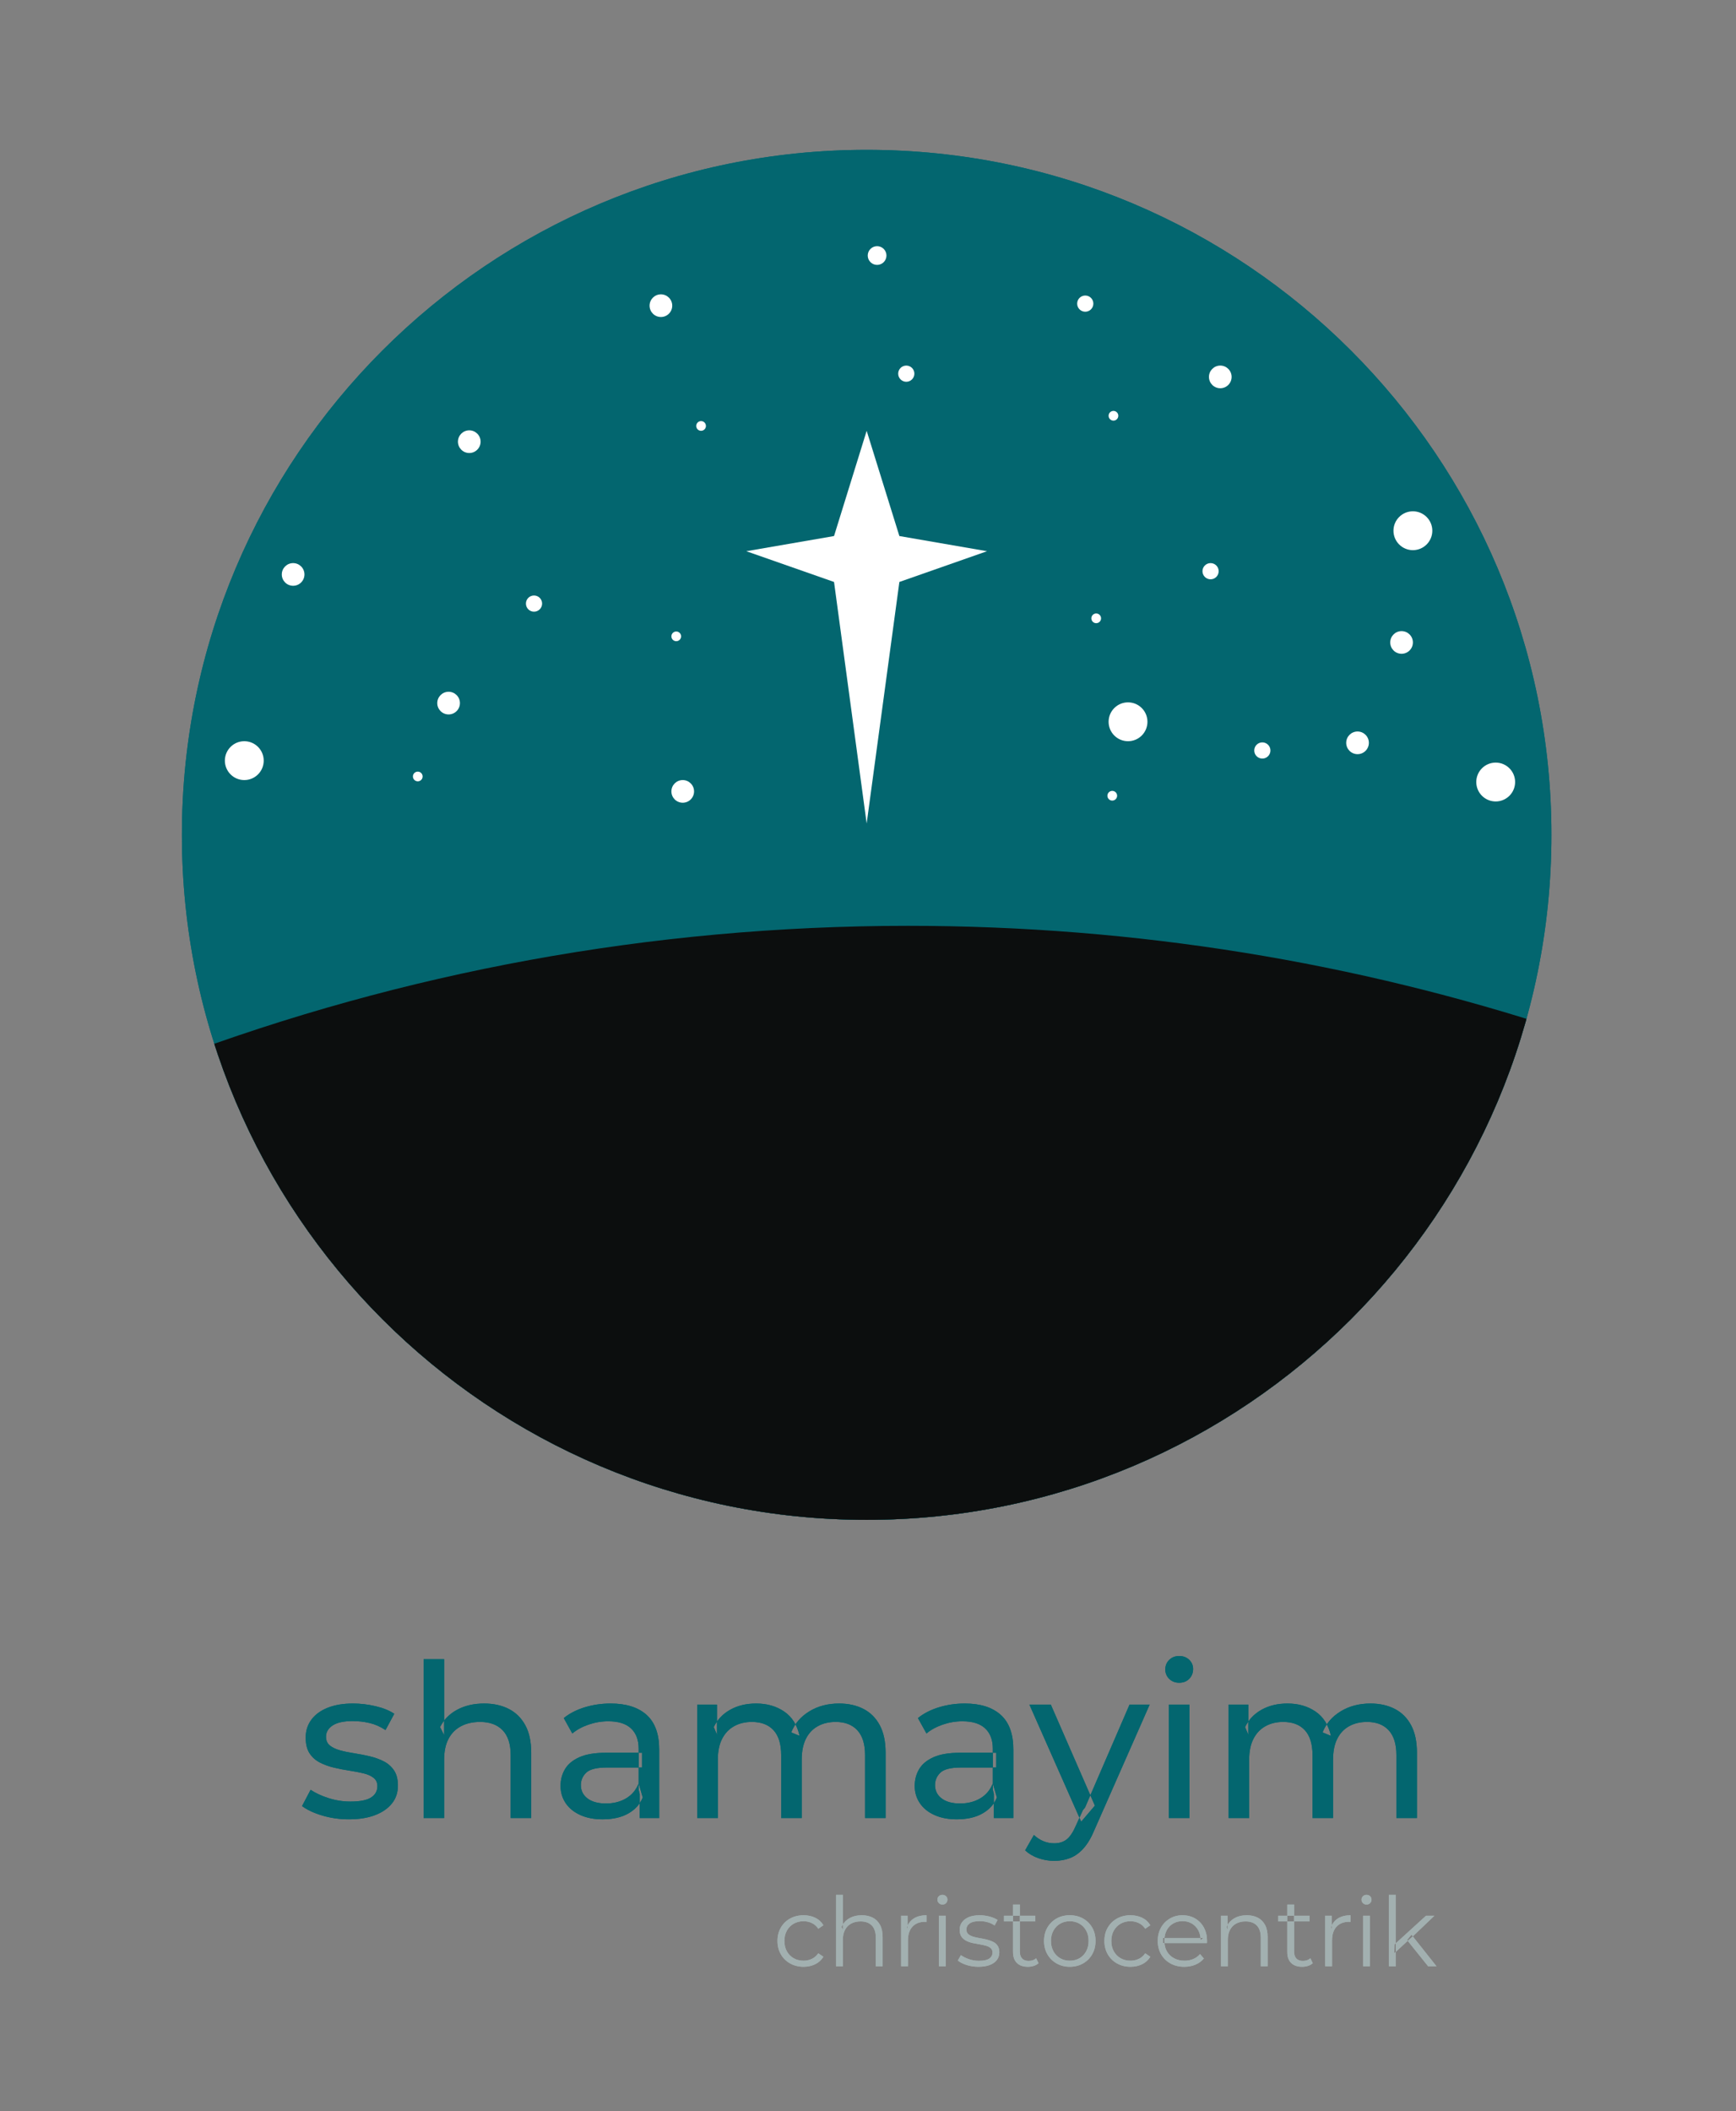 <?xml version="1.0" encoding="utf-8"?>
<svg width="649px" height="789px" viewBox="0 0 649 789" version="1.1" xmlns:xlink="http://www.w3.org/1999/xlink" xmlns="http://www.w3.org/2000/svg">
  <rect x="0" y="0" width="649" height="789" fill="#808080" stroke="none"/>
  <defs>
    <path d="M649 0L649 0L649 789L0 789L0 0L649 0Z" id="path_1" />
    <path d="M649 0L649 0L649 789L0 789L0 0L649 0L649 0Z" id="path_2" />
    <path d="M512 0L512 0L512 512L0 512L0 0L512 0L512 0Z" id="path_3" />
    <path d="M256 0C397.404 0 512 114.596 512 256L512 256C512 397.404 397.404 512 256 512L256 512C114.596 512 0 397.404 0 256L0 256C0 114.596 114.596 0 256 0L256 0L256 0Z" id="path_4" />
    <clipPath id="clip_1">
      <use xlink:href="#path_1" clip-rule="evenodd" fill-rule="evenodd" />
    </clipPath>
    <clipPath id="clip_2">
      <use xlink:href="#path_2" clip-rule="evenodd" fill-rule="evenodd" />
    </clipPath>
    <clipPath id="clip_3">
      <use xlink:href="#path_3" clip-rule="evenodd" fill-rule="evenodd" />
    </clipPath>
    <clipPath id="clip_4">
      <use xlink:href="#path_4" clip-rule="evenodd" fill-rule="evenodd" />
    </clipPath>
  </defs>
  <g id="shamayim_logo">
    <path d="M649 0L649 0L649 789L0 789L0 0L649 0Z" id="shamayim_logo" fill="none" stroke="none" />
    <g id="Mask-Group" clip-path="url(#clip_1)">
      <path d="M649 0L649 0L649 789L0 789L0 0L649 0L649 0Z" id="path_1" fill="none" stroke="none" />
      <g clip-path="url(#clip_2)">
        <g id="Instagram-Post-Square">
          <path d="M649 0L649 0L649 789L0 789L0 0L649 0L649 0Z" id="Instagram-Post-Square" fill="#0C0E0E" fill-opacity="0" stroke="none" />
          <g id="Mask-Group" transform="translate(68 56)">
            <path d="M512 0L512 0L512 512L0 512L0 0L512 0L512 0Z" id="path_2" fill="none" stroke="none" />
            <g clip-path="url(#clip_3)">
              <g id="svg">
                <path d="M512 0L512 0L512 512L0 512L0 0L512 0L512 0Z" id="svg#1" fill="none" stroke="none" />
                <g id="Mask-Group">
                  <path d="M256 0C397.404 0 512 114.596 512 256L512 256C512 397.404 397.404 512 256 512L256 512C114.596 512 0 397.404 0 256L0 256C0 114.596 114.596 0 256 0L256 0L256 0Z" id="path_1#1" fill="none" stroke="none" />
                  <g id="Mask-Group">
                    <path d="M256 0C397.404 0 512 114.596 512 256L512 256C512 397.404 397.404 512 256 512L256 512C114.596 512 0 397.404 0 256L0 256C0 114.596 114.596 0 256 0L256 0L256 0Z" id="path_3" fill="none" stroke="none" />
                    <g clip-path="url(#clip_4)">
                      <g id="Group" transform="translate(-3 0)">
                        <g id="Shamayim---Logo">
                          <path d="M259 0C400.404 0 515 114.596 515 256L515 256C515 397.404 400.404 512 259 512L259 512C117.596 512 3 397.404 3 256L3 256C3 114.596 117.596 0 259 0L259 0L259 0Z" id="Shamayim---Logo#1" fill="#03666F" stroke="none" />
                          <path d="M274.5 290C177.905 290 85.403 307.525 0 339.569L0 522L519 522L519 329.009C442.083 303.695 359.891 290 274.5 290L274.5 290L274.5 290L274.5 290Z" id="Vector" fill="#0C0E0E" fill-rule="evenodd" stroke="none" />
                          <path d="M259 105L271.23 144.333L304 150L271.23 161.49L259 251.761L246.804 161.49L214 150L246.804 144.333L259 105L259 105L259 105Z" id="Christ" fill="#FFFFFF" fill-rule="evenodd" stroke="none" />
                          <path d="M40.347 158.682C40.347 156.342 42.243 154.446 44.583 154.446C46.922 154.446 48.819 156.342 48.819 158.682C48.819 161.021 46.922 162.917 44.583 162.917C42.243 162.917 40.347 161.021 40.347 158.682L40.347 158.682L40.347 158.682ZM106.201 109.064C106.201 106.724 108.097 104.828 110.436 104.828C112.776 104.828 114.672 106.724 114.672 109.064C114.672 111.403 112.776 113.299 110.436 113.299C108.097 113.299 106.201 111.403 106.201 109.064L106.201 109.064L106.201 109.064ZM177.844 58.236C177.844 55.896 179.74 54 182.08 54C184.419 54 186.315 55.896 186.315 58.236C186.315 60.575 184.419 62.471 182.08 62.471C179.74 62.471 177.844 60.575 177.844 58.236L177.844 58.236L177.844 58.236ZM259.4 39.5C259.4 37.567 260.967 36 262.9 36C264.833 36 266.4 37.567 266.4 39.5C266.4 41.433 264.833 43 262.9 43C260.967 43 259.4 41.433 259.4 39.5L259.4 39.5L259.4 39.5ZM454.736 184.096C454.736 181.756 456.632 179.86 458.971 179.86C461.311 179.86 463.207 181.756 463.207 184.096C463.207 186.435 461.311 188.331 458.971 188.331C456.632 188.331 454.736 186.435 454.736 184.096L454.736 184.096L454.736 184.096ZM386.965 84.86C386.965 82.521 388.861 80.624 391.201 80.624C393.54 80.624 395.436 82.521 395.436 84.86C395.436 87.199 393.54 89.096 391.201 89.096C388.861 89.096 386.965 87.199 386.965 84.86L386.965 84.86L386.965 84.86ZM186 239.764C186 237.425 187.896 235.529 190.236 235.529C192.575 235.529 194.471 237.425 194.471 239.764C194.471 242.104 192.575 244 190.236 244C187.896 244 186 242.104 186 239.764L186 239.764L186 239.764ZM98.471 206.764C98.471 204.425 100.368 202.529 102.707 202.529C105.046 202.529 106.943 204.425 106.943 206.764C106.943 209.104 105.046 211 102.707 211C100.368 211 98.471 209.104 98.471 206.764L98.471 206.764L98.471 206.764ZM455.946 142.344C455.946 138.334 459.197 135.083 463.207 135.083C467.217 135.083 470.468 138.334 470.468 142.344C470.468 146.354 467.217 149.605 463.207 149.605C459.197 149.605 455.946 146.354 455.946 142.344L455.946 142.344L455.946 142.344ZM349.449 213.745C349.449 209.735 352.7 206.484 356.71 206.484C360.721 206.484 363.971 209.735 363.971 213.745C363.971 217.755 360.721 221.006 356.71 221.006C352.7 221.006 349.449 217.755 349.449 213.745L349.449 213.745L349.449 213.745ZM349.449 99.382C349.449 98.38 350.262 97.567 351.264 97.567C352.267 97.567 353.08 98.38 353.08 99.382C353.08 100.385 352.267 101.197 351.264 101.197C350.262 101.197 349.449 100.385 349.449 99.382L349.449 99.382L349.449 99.382ZM343 175.082C343 174.08 343.813 173.267 344.815 173.267C345.818 173.267 346.631 174.08 346.631 175.082C346.631 176.085 345.818 176.897 344.815 176.897C343.813 176.897 343 176.085 343 175.082L343 175.082L343 175.082ZM195.28 103.185C195.28 102.182 196.092 101.369 197.095 101.369C198.098 101.369 198.91 102.182 198.91 103.185C198.91 104.187 198.098 105 197.095 105C196.092 105 195.28 104.187 195.28 103.185L195.28 103.185L195.28 103.185ZM186 181.815C186 180.813 186.813 180 187.815 180C188.818 180 189.631 180.813 189.631 181.815C189.631 182.818 188.818 183.631 187.815 183.631C186.813 183.631 186 182.818 186 181.815L186 181.815L186 181.815ZM19.067 228.268C19.067 224.257 22.318 221.006 26.328 221.006C30.338 221.006 33.589 224.257 33.589 228.268C33.589 232.278 30.338 235.529 26.328 235.529C22.318 235.529 19.067 232.278 19.067 228.268L19.067 228.268L19.067 228.268ZM486.9 236.261C486.9 232.251 490.151 229 494.161 229C498.171 229 501.422 232.251 501.422 236.261C501.422 240.271 498.171 243.522 494.161 243.522C490.151 243.522 486.9 240.271 486.9 236.261L486.9 236.261L486.9 236.261ZM349 241.383C349 240.38 349.813 239.568 350.815 239.568C351.818 239.568 352.631 240.38 352.631 241.383C352.631 242.385 351.818 243.198 350.815 243.198C349.813 243.198 349 242.385 349 241.383L349 241.383L349 241.383ZM89.369 234.185C89.369 233.182 90.182 232.369 91.185 232.369C92.187 232.369 93 233.182 93 234.185C93 235.187 92.187 236 91.185 236C90.182 236 89.369 235.187 89.369 234.185L89.369 234.185L89.369 234.185ZM384.545 157.471C384.545 155.8 385.899 154.446 387.57 154.446C389.241 154.446 390.596 155.8 390.596 157.471C390.596 159.142 389.241 160.497 387.57 160.497C385.899 160.497 384.545 159.142 384.545 157.471L384.545 157.471L384.545 157.471ZM403.896 224.471C403.896 222.8 405.25 221.446 406.921 221.446C408.592 221.446 409.947 222.8 409.947 224.471C409.947 226.142 408.592 227.497 406.921 227.497C405.25 227.497 403.896 226.142 403.896 224.471L403.896 224.471L403.896 224.471ZM337.696 57.471C337.696 55.8 339.05 54.446 340.721 54.446C342.392 54.446 343.747 55.8 343.747 57.471C343.747 59.142 342.392 60.497 340.721 60.497C339.05 60.497 337.696 59.142 337.696 57.471L337.696 57.471L337.696 57.471ZM270.787 83.65C270.787 81.979 272.141 80.624 273.812 80.624C275.483 80.624 276.838 81.979 276.838 83.65C276.838 85.321 275.483 86.675 273.812 86.675C272.141 86.675 270.787 85.321 270.787 83.65L270.787 83.65L270.787 83.65ZM131.615 169.573C131.615 167.902 132.969 166.548 134.64 166.548C136.311 166.548 137.666 167.902 137.666 169.573C137.666 171.244 136.311 172.599 134.64 172.599C132.969 172.599 131.615 171.244 131.615 169.573L131.615 169.573L131.615 169.573ZM438.277 221.611C438.277 219.272 440.174 217.376 442.513 217.376C444.852 217.376 446.748 219.272 446.748 221.611C446.748 223.951 444.852 225.847 442.513 225.847C440.174 225.847 438.277 223.951 438.277 221.611L438.277 221.611L438.277 221.611Z" id="stars" fill="#FFFFFF" fill-rule="evenodd" stroke="none" />
                        </g>
                      </g>
                    </g>
                  </g>
                </g>
              </g>
            </g>
          </g>
          <path d="M130.44 679.92C126.92 679.92 123.573 679.44 120.4 678.48C117.227 677.52 114.733 676.347 112.92 674.96L116.12 668.88C117.933 670.107 120.173 671.147 122.84 672C125.507 672.853 128.227 673.28 131 673.28C134.573 673.28 137.147 672.773 138.72 671.76C140.293 670.747 141.08 669.333 141.08 667.52C141.08 666.187 140.6 665.147 139.64 664.4C138.68 663.653 137.413 663.093 135.84 662.72C134.267 662.347 132.52 662.013 130.6 661.72C128.68 661.427 126.76 661.053 124.84 660.6C122.92 660.147 121.16 659.507 119.56 658.68C117.96 657.853 116.68 656.707 115.72 655.24C114.76 653.773 114.28 651.813 114.28 649.36C114.28 646.8 115 644.56 116.44 642.64C117.88 640.72 119.92 639.24 122.56 638.2C125.2 637.16 128.333 636.64 131.96 636.64C134.733 636.64 137.547 636.973 140.4 637.64C143.253 638.307 145.587 639.253 147.4 640.48L144.12 646.56C142.2 645.28 140.2 644.4 138.12 643.92C136.04 643.44 133.96 643.2 131.88 643.2C128.52 643.2 126.013 643.747 124.36 644.84C122.707 645.933 121.88 647.333 121.88 649.04C121.88 650.48 122.373 651.587 123.36 652.36C124.347 653.133 125.627 653.733 127.2 654.16C128.773 654.587 130.52 654.947 132.44 655.24C134.36 655.533 136.28 655.907 138.2 656.36C140.12 656.813 141.867 657.44 143.44 658.24C145.013 659.04 146.293 660.16 147.28 661.6C148.267 663.04 148.76 664.96 148.76 667.36C148.76 669.92 148.013 672.133 146.52 674C145.027 675.867 142.92 677.32 140.2 678.36C137.48 679.4 134.227 679.92 130.44 679.92L130.44 679.92ZM181 636.64C184.467 636.64 187.52 637.307 190.16 638.64C192.8 639.973 194.867 642 196.36 644.72C197.853 647.44 198.6 650.88 198.6 655.04L198.6 679.44L190.92 679.44L190.92 655.92C190.92 651.813 189.92 648.72 187.92 646.64C185.92 644.56 183.107 643.52 179.48 643.52C176.76 643.52 174.387 644.053 172.36 645.12C170.333 646.187 168.773 647.76 167.68 649.84C166.587 651.92 166.04 654.507 166.04 657.6L166.04 679.44L158.36 679.44L158.36 620.08L166.04 620.08L166.04 648.48L164.52 645.44C165.907 642.667 168.04 640.507 170.92 638.96C173.8 637.413 177.16 636.64 181 636.64L181 636.64ZM239.16 679.44L239.16 670.48L238.76 668.8L238.76 653.52C238.76 650.267 237.813 647.747 235.92 645.96C234.027 644.173 231.187 643.28 227.4 643.28C224.893 643.28 222.44 643.693 220.04 644.52C217.64 645.347 215.613 646.453 213.96 647.84L210.76 642.08C212.947 640.32 215.573 638.973 218.64 638.04C221.707 637.107 224.92 636.64 228.28 636.64C234.093 636.64 238.573 638.053 241.72 640.88C244.867 643.707 246.44 648.027 246.44 653.84L246.44 679.44L239.16 679.44L239.16 679.44ZM225.24 679.92C222.093 679.92 219.333 679.387 216.96 678.32C214.587 677.253 212.76 675.773 211.48 673.88C210.2 671.987 209.56 669.84 209.56 667.44C209.56 665.147 210.107 663.067 211.2 661.2C212.293 659.333 214.08 657.84 216.56 656.72C219.04 655.6 222.387 655.04 226.6 655.04L240.04 655.04L240.04 660.56L226.92 660.56C223.08 660.56 220.493 661.2 219.16 662.48C217.827 663.76 217.16 665.307 217.16 667.12C217.16 669.2 217.987 670.867 219.64 672.12C221.293 673.373 223.587 674 226.52 674C229.4 674 231.92 673.36 234.08 672.08C236.24 670.8 237.8 668.933 238.76 666.48L240.28 671.76C239.267 674.267 237.48 676.253 234.92 677.72C232.36 679.187 229.133 679.92 225.24 679.92L225.24 679.92ZM313.72 636.64C317.133 636.64 320.147 637.307 322.76 638.64C325.373 639.973 327.413 642 328.88 644.72C330.347 647.44 331.08 650.88 331.08 655.04L331.08 679.44L323.4 679.44L323.4 655.92C323.4 651.813 322.44 648.72 320.52 646.64C318.6 644.56 315.907 643.52 312.44 643.52C309.88 643.52 307.64 644.053 305.72 645.12C303.8 646.187 302.32 647.76 301.28 649.84C300.24 651.92 299.72 654.507 299.72 657.6L299.72 679.44L292.04 679.44L292.04 655.92C292.04 651.813 291.093 648.72 289.2 646.64C287.307 644.56 284.6 643.52 281.08 643.52C278.573 643.52 276.36 644.053 274.44 645.12C272.52 646.187 271.027 647.76 269.96 649.84C268.893 651.92 268.36 654.507 268.36 657.6L268.36 679.44L260.68 679.44L260.68 637.04L268.04 637.04L268.04 648.32L266.84 645.44C268.173 642.667 270.227 640.507 273 638.96C275.773 637.413 279 636.64 282.68 636.64C286.733 636.64 290.227 637.64 293.16 639.64C296.093 641.64 298.013 644.667 298.92 648.72L295.8 647.44C297.08 644.187 299.32 641.573 302.52 639.6C305.72 637.627 309.453 636.64 313.72 636.64L313.72 636.64ZM371.56 679.44L371.56 670.48L371.16 668.8L371.16 653.52C371.16 650.267 370.213 647.747 368.32 645.96C366.427 644.173 363.587 643.28 359.8 643.28C357.293 643.28 354.84 643.693 352.44 644.52C350.04 645.347 348.013 646.453 346.36 647.84L343.16 642.08C345.347 640.32 347.973 638.973 351.04 638.04C354.107 637.107 357.32 636.64 360.68 636.64C366.493 636.64 370.973 638.053 374.12 640.88C377.267 643.707 378.84 648.027 378.84 653.84L378.84 679.44L371.56 679.44L371.56 679.44ZM357.64 679.92C354.493 679.92 351.733 679.387 349.36 678.32C346.987 677.253 345.16 675.773 343.88 673.88C342.6 671.987 341.96 669.84 341.96 667.44C341.96 665.147 342.507 663.067 343.6 661.2C344.693 659.333 346.48 657.84 348.96 656.72C351.44 655.6 354.787 655.04 359 655.04L372.44 655.04L372.44 660.56L359.32 660.56C355.48 660.56 352.893 661.2 351.56 662.48C350.227 663.76 349.56 665.307 349.56 667.12C349.56 669.2 350.387 670.867 352.04 672.12C353.693 673.373 355.987 674 358.92 674C361.8 674 364.32 673.36 366.48 672.08C368.64 670.8 370.2 668.933 371.16 666.48L372.68 671.76C371.667 674.267 369.88 676.253 367.32 677.72C364.76 679.187 361.533 679.92 357.64 679.92L357.64 679.92ZM394.12 695.44C392.093 695.44 390.12 695.107 388.2 694.44C386.28 693.773 384.627 692.8 383.24 691.52L386.52 685.76C387.587 686.773 388.76 687.547 390.04 688.08C391.32 688.613 392.68 688.88 394.12 688.88C395.987 688.88 397.533 688.4 398.76 687.44C399.987 686.48 401.133 684.773 402.2 682.32L404.84 676.48L405.64 675.52L422.28 637.04L429.8 637.04L409.24 683.68C408.013 686.667 406.64 689.013 405.12 690.72C403.6 692.427 401.933 693.64 400.12 694.36C398.307 695.08 396.307 695.44 394.12 695.44L394.12 695.44ZM404.2 680.8L384.84 637.04L392.84 637.04L409.32 674.8L404.2 680.8L404.2 680.8ZM437 679.44L437 637.04L444.68 637.04L444.68 679.44L437 679.44L437 679.44ZM440.84 628.88C439.347 628.88 438.107 628.4 437.12 627.44C436.133 626.48 435.64 625.307 435.64 623.92C435.64 622.48 436.133 621.28 437.12 620.32C438.107 619.36 439.347 618.88 440.84 618.88C442.333 618.88 443.573 619.347 444.56 620.28C445.547 621.213 446.04 622.373 446.04 623.76C446.04 625.2 445.56 626.413 444.6 627.4C443.64 628.387 442.387 628.88 440.84 628.88L440.84 628.88ZM512.36 636.64C515.773 636.64 518.787 637.307 521.4 638.64C524.013 639.973 526.053 642 527.52 644.72C528.987 647.44 529.72 650.88 529.72 655.04L529.72 679.44L522.04 679.44L522.04 655.92C522.04 651.813 521.08 648.72 519.16 646.64C517.24 644.56 514.547 643.52 511.08 643.52C508.52 643.52 506.28 644.053 504.36 645.12C502.44 646.187 500.96 647.76 499.92 649.84C498.88 651.92 498.36 654.507 498.36 657.6L498.36 679.44L490.68 679.44L490.68 655.92C490.68 651.813 489.733 648.72 487.84 646.64C485.947 644.56 483.24 643.52 479.72 643.52C477.213 643.52 475 644.053 473.08 645.12C471.16 646.187 469.667 647.76 468.6 649.84C467.533 651.92 467 654.507 467 657.6L467 679.44L459.32 679.44L459.32 637.04L466.68 637.04L466.68 648.32L465.48 645.44C466.813 642.667 468.867 640.507 471.64 638.96C474.413 637.413 477.64 636.64 481.32 636.64C485.373 636.64 488.867 637.64 491.8 639.64C494.733 641.64 496.653 644.667 497.56 648.72L494.44 647.44C495.72 644.187 497.96 641.573 501.16 639.6C504.36 637.627 508.093 636.64 512.36 636.64L512.36 636.64Z" id="shamayim" fill="#03666F" fill-rule="evenodd" stroke="none" />
          <path d="M300.412 735.028C298.54 735.028 296.866 734.614 295.39 733.786C293.914 732.958 292.756 731.818 291.916 730.366C291.076 728.914 290.656 727.252 290.656 725.38C290.656 723.484 291.076 721.816 291.916 720.376C292.756 718.936 293.914 717.808 295.39 716.992C296.866 716.176 298.54 715.768 300.412 715.768C302.02 715.768 303.472 716.08 304.768 716.704C306.064 717.328 307.084 718.264 307.828 719.512L305.92 720.808C305.272 719.848 304.468 719.14 303.508 718.684C302.548 718.228 301.504 718 300.376 718C299.032 718 297.82 718.306 296.74 718.918C295.66 719.53 294.808 720.388 294.184 721.492C293.56 722.596 293.248 723.892 293.248 725.38C293.248 726.868 293.56 728.164 294.184 729.268C294.808 730.372 295.66 731.23 296.74 731.842C297.82 732.454 299.032 732.76 300.376 732.76C301.504 732.76 302.548 732.532 303.508 732.076C304.468 731.62 305.272 730.924 305.92 729.988L307.828 731.284C307.084 732.508 306.064 733.438 304.768 734.074C303.472 734.71 302.02 735.028 300.412 735.028L300.412 735.028ZM322.192 715.768C323.728 715.768 325.078 716.062 326.242 716.65C327.406 717.238 328.318 718.132 328.978 719.332C329.638 720.532 329.968 722.044 329.968 723.868L329.968 734.848L327.412 734.848L327.412 724.12C327.412 722.128 326.914 720.622 325.918 719.602C324.922 718.582 323.524 718.072 321.724 718.072C320.38 718.072 319.21 718.342 318.214 718.882C317.218 719.422 316.45 720.202 315.91 721.222C315.37 722.242 315.1 723.472 315.1 724.912L315.1 734.848L312.544 734.848L312.544 708.136L315.1 708.136L315.1 721.132L314.596 720.16C315.196 718.792 316.156 717.718 317.476 716.938C318.796 716.158 320.368 715.768 322.192 715.768L322.192 715.768ZM336.88 734.848L336.88 715.948L339.328 715.948L339.328 721.096L339.076 720.196C339.604 718.756 340.492 717.658 341.74 716.902C342.988 716.146 344.536 715.768 346.384 715.768L346.384 718.252C346.288 718.252 346.192 718.246 346.096 718.234C346 718.222 345.904 718.216 345.808 718.216C343.816 718.216 342.256 718.822 341.128 720.034C340 721.246 339.436 722.968 339.436 725.2L339.436 734.848L336.88 734.848L336.88 734.848ZM351.028 734.848L351.028 715.948L353.584 715.948L353.584 734.848L351.028 734.848L351.028 734.848ZM352.324 711.772C351.796 711.772 351.352 711.592 350.992 711.232C350.632 710.872 350.452 710.44 350.452 709.936C350.452 709.432 350.632 709.006 350.992 708.658C351.352 708.31 351.796 708.136 352.324 708.136C352.852 708.136 353.296 708.304 353.656 708.64C354.016 708.976 354.196 709.396 354.196 709.9C354.196 710.428 354.022 710.872 353.674 711.232C353.326 711.592 352.876 711.772 352.324 711.772L352.324 711.772ZM365.788 735.028C364.228 735.028 362.752 734.806 361.36 734.362C359.968 733.918 358.876 733.36 358.084 732.688L359.236 730.672C360.004 731.248 360.988 731.746 362.188 732.166C363.388 732.586 364.648 732.796 365.968 732.796C367.768 732.796 369.064 732.514 369.856 731.95C370.648 731.386 371.044 730.636 371.044 729.7C371.044 729.004 370.822 728.458 370.378 728.062C369.934 727.666 369.352 727.366 368.632 727.162C367.912 726.958 367.108 726.784 366.22 726.64C365.332 726.496 364.45 726.328 363.574 726.136C362.698 725.944 361.9 725.662 361.18 725.29C360.46 724.918 359.878 724.408 359.434 723.76C358.99 723.112 358.768 722.248 358.768 721.168C358.768 720.136 359.056 719.212 359.632 718.396C360.208 717.58 361.054 716.938 362.17 716.47C363.286 716.002 364.648 715.768 366.256 715.768C367.48 715.768 368.704 715.93 369.928 716.254C371.152 716.578 372.16 717.004 372.952 717.532L371.836 719.584C370.996 719.008 370.096 718.594 369.136 718.342C368.176 718.09 367.216 717.964 366.256 717.964C364.552 717.964 363.298 718.258 362.494 718.846C361.69 719.434 361.288 720.184 361.288 721.096C361.288 721.816 361.51 722.38 361.954 722.788C362.398 723.196 362.986 723.514 363.718 723.742C364.45 723.97 365.254 724.156 366.13 724.3C367.006 724.444 367.882 724.618 368.758 724.822C369.634 725.026 370.438 725.302 371.17 725.65C371.902 725.998 372.49 726.49 372.934 727.126C373.378 727.762 373.6 728.596 373.6 729.628C373.6 730.732 373.294 731.686 372.682 732.49C372.07 733.294 371.182 733.918 370.018 734.362C368.854 734.806 367.444 735.028 365.788 735.028L365.788 735.028ZM384.256 735.028C382.48 735.028 381.112 734.548 380.152 733.588C379.192 732.628 378.712 731.272 378.712 729.52L378.712 711.772L381.268 711.772L381.268 729.376C381.268 730.48 381.55 731.332 382.114 731.932C382.678 732.532 383.488 732.832 384.544 732.832C385.672 732.832 386.608 732.508 387.352 731.86L388.252 733.696C387.748 734.152 387.142 734.488 386.434 734.704C385.726 734.92 385 735.028 384.256 735.028L384.256 735.028ZM375.328 718.072L375.328 715.948L387.028 715.948L387.028 718.072L375.328 718.072L375.328 718.072ZM399.916 735.028C398.092 735.028 396.454 734.614 395.002 733.786C393.55 732.958 392.404 731.818 391.564 730.366C390.724 728.914 390.304 727.252 390.304 725.38C390.304 723.484 390.724 721.816 391.564 720.376C392.404 718.936 393.544 717.808 394.984 716.992C396.424 716.176 398.068 715.768 399.916 715.768C401.788 715.768 403.45 716.176 404.902 716.992C406.354 717.808 407.494 718.936 408.322 720.376C409.15 721.816 409.564 723.484 409.564 725.38C409.564 727.252 409.15 728.914 408.322 730.366C407.494 731.818 406.348 732.958 404.884 733.786C403.42 734.614 401.764 735.028 399.916 735.028L399.916 735.028ZM399.916 732.76C401.284 732.76 402.496 732.454 403.552 731.842C404.608 731.23 405.442 730.366 406.054 729.25C406.666 728.134 406.972 726.844 406.972 725.38C406.972 723.892 406.666 722.596 406.054 721.492C405.442 720.388 404.608 719.53 403.552 718.918C402.496 718.306 401.296 718 399.952 718C398.608 718 397.408 718.306 396.352 718.918C395.296 719.53 394.456 720.388 393.832 721.492C393.208 722.596 392.896 723.892 392.896 725.38C392.896 726.844 393.208 728.134 393.832 729.25C394.456 730.366 395.296 731.23 396.352 731.842C397.408 732.454 398.596 732.76 399.916 732.76L399.916 732.76ZM422.632 735.028C420.76 735.028 419.086 734.614 417.61 733.786C416.134 732.958 414.976 731.818 414.136 730.366C413.296 728.914 412.876 727.252 412.876 725.38C412.876 723.484 413.296 721.816 414.136 720.376C414.976 718.936 416.134 717.808 417.61 716.992C419.086 716.176 420.76 715.768 422.632 715.768C424.24 715.768 425.692 716.08 426.988 716.704C428.284 717.328 429.304 718.264 430.048 719.512L428.14 720.808C427.492 719.848 426.688 719.14 425.728 718.684C424.768 718.228 423.724 718 422.596 718C421.252 718 420.04 718.306 418.96 718.918C417.88 719.53 417.028 720.388 416.404 721.492C415.78 722.596 415.468 723.892 415.468 725.38C415.468 726.868 415.78 728.164 416.404 729.268C417.028 730.372 417.88 731.23 418.96 731.842C420.04 732.454 421.252 732.76 422.596 732.76C423.724 732.76 424.768 732.532 425.728 732.076C426.688 731.62 427.492 730.924 428.14 729.988L430.048 731.284C429.304 732.508 428.284 733.438 426.988 734.074C425.692 734.71 424.24 735.028 422.632 735.028L422.632 735.028ZM442.756 735.028C440.788 735.028 439.06 734.614 437.572 733.786C436.084 732.958 434.92 731.818 434.08 730.366C433.24 728.914 432.82 727.252 432.82 725.38C432.82 723.508 433.222 721.852 434.026 720.412C434.83 718.972 435.934 717.838 437.338 717.01C438.742 716.182 440.32 715.768 442.072 715.768C443.848 715.768 445.426 716.17 446.806 716.974C448.186 717.778 449.272 718.906 450.064 720.358C450.856 721.81 451.252 723.484 451.252 725.38C451.252 725.5 451.246 725.626 451.234 725.758C451.222 725.89 451.216 726.028 451.216 726.172L434.764 726.172L434.764 724.264L449.848 724.264L448.84 725.02C448.84 723.652 448.546 722.434 447.958 721.366C447.37 720.298 446.572 719.464 445.564 718.864C444.556 718.264 443.392 717.964 442.072 717.964C440.776 717.964 439.612 718.264 438.58 718.864C437.548 719.464 436.744 720.304 436.168 721.384C435.592 722.464 435.304 723.7 435.304 725.092L435.304 725.488C435.304 726.928 435.622 728.194 436.258 729.286C436.894 730.378 437.782 731.23 438.922 731.842C440.062 732.454 441.364 732.76 442.828 732.76C443.98 732.76 445.054 732.556 446.05 732.148C447.046 731.74 447.904 731.116 448.624 730.276L450.064 731.932C449.224 732.94 448.174 733.708 446.914 734.236C445.654 734.764 444.268 735.028 442.756 735.028L442.756 735.028ZM466.12 715.768C467.656 715.768 469.006 716.062 470.17 716.65C471.334 717.238 472.246 718.132 472.906 719.332C473.566 720.532 473.896 722.044 473.896 723.868L473.896 734.848L471.34 734.848L471.34 724.12C471.34 722.128 470.842 720.622 469.846 719.602C468.85 718.582 467.452 718.072 465.652 718.072C464.308 718.072 463.138 718.342 462.142 718.882C461.146 719.422 460.378 720.202 459.838 721.222C459.298 722.242 459.028 723.472 459.028 724.912L459.028 734.848L456.472 734.848L456.472 715.948L458.92 715.948L458.92 721.132L458.524 720.16C459.124 718.792 460.084 717.718 461.404 716.938C462.724 716.158 464.296 715.768 466.12 715.768L466.12 715.768ZM486.784 735.028C485.008 735.028 483.64 734.548 482.68 733.588C481.72 732.628 481.24 731.272 481.24 729.52L481.24 711.772L483.796 711.772L483.796 729.376C483.796 730.48 484.078 731.332 484.642 731.932C485.206 732.532 486.016 732.832 487.072 732.832C488.2 732.832 489.136 732.508 489.88 731.86L490.78 733.696C490.276 734.152 489.67 734.488 488.962 734.704C488.254 734.92 487.528 735.028 486.784 735.028L486.784 735.028ZM477.856 718.072L477.856 715.948L489.556 715.948L489.556 718.072L477.856 718.072L477.856 718.072ZM495.424 734.848L495.424 715.948L497.872 715.948L497.872 721.096L497.62 720.196C498.148 718.756 499.036 717.658 500.284 716.902C501.532 716.146 503.08 715.768 504.928 715.768L504.928 718.252C504.832 718.252 504.736 718.246 504.64 718.234C504.544 718.222 504.448 718.216 504.352 718.216C502.36 718.216 500.8 718.822 499.672 720.034C498.544 721.246 497.98 722.968 497.98 725.2L497.98 734.848L495.424 734.848L495.424 734.848ZM509.572 734.848L509.572 715.948L512.128 715.948L512.128 734.848L509.572 734.848L509.572 734.848ZM510.868 711.772C510.34 711.772 509.896 711.592 509.536 711.232C509.176 710.872 508.996 710.44 508.996 709.936C508.996 709.432 509.176 709.006 509.536 708.658C509.896 708.31 510.34 708.136 510.868 708.136C511.396 708.136 511.84 708.304 512.2 708.64C512.56 708.976 512.74 709.396 512.74 709.9C512.74 710.428 512.566 710.872 512.218 711.232C511.87 711.592 511.42 711.772 510.868 711.772L510.868 711.772ZM521.272 729.952L521.344 726.676L533.116 715.948L536.248 715.948L527.932 723.904L526.492 725.128L521.272 729.952L521.272 729.952ZM519.256 734.848L519.256 708.136L521.812 708.136L521.812 734.848L519.256 734.848L519.256 734.848ZM533.908 734.848L526.024 725.02L527.68 723.04L537.04 734.848L533.908 734.848L533.908 734.848Z" id="christocentrik" fill="#A2B0B0" fill-rule="evenodd" stroke="none" />
        </g>
      </g>
    </g>
    <g id="Mask-Group" clip-path="url(#clip_1)">
      <path d="M649 0L649 0L649 789L0 789L0 0L649 0L649 0Z" id="path_1" fill="none" stroke="none" />
      <g clip-path="url(#clip_2)">
        <g id="Instagram-Post-Square">
          <path d="M649 0L649 0L649 789L0 789L0 0L649 0L649 0Z" id="Instagram-Post-Square" fill="#0C0E0E" fill-opacity="0" stroke="none" />
          <g id="Mask-Group" transform="translate(68 56)">
            <path d="M512 0L512 0L512 512L0 512L0 0L512 0L512 0Z" id="path_2" fill="none" stroke="none" />
            <g clip-path="url(#clip_3)">
              <g id="svg">
                <path d="M512 0L512 0L512 512L0 512L0 0L512 0L512 0Z" id="svg#1" fill="none" stroke="none" />
                <g id="Mask-Group">
                  <path d="M256 0C397.404 0 512 114.596 512 256L512 256C512 397.404 397.404 512 256 512L256 512C114.596 512 0 397.404 0 256L0 256C0 114.596 114.596 0 256 0L256 0L256 0Z" id="path_1#1" fill="none" stroke="none" />
                  <g id="Mask-Group">
                    <path d="M256 0C397.404 0 512 114.596 512 256L512 256C512 397.404 397.404 512 256 512L256 512C114.596 512 0 397.404 0 256L0 256C0 114.596 114.596 0 256 0L256 0L256 0Z" id="path_3" fill="none" stroke="none" />
                    <g clip-path="url(#clip_4)">
                      <g id="Group" transform="translate(-3 0)">
                        <g id="Shamayim---Logo">
                          <path d="M259 0C400.404 0 515 114.596 515 256L515 256C515 397.404 400.404 512 259 512L259 512C117.596 512 3 397.404 3 256L3 256C3 114.596 117.596 0 259 0L259 0L259 0Z" id="Shamayim---Logo#1" fill="#03666F" stroke="none" />
                          <path d="M274.5 290C177.905 290 85.403 307.525 0 339.569L0 522L519 522L519 329.009C442.083 303.695 359.891 290 274.5 290L274.5 290L274.5 290L274.5 290Z" id="Vector" fill="#0C0E0E" fill-rule="evenodd" stroke="none" />
                          <path d="M259 105L271.23 144.333L304 150L271.23 161.49L259 251.761L246.804 161.49L214 150L246.804 144.333L259 105L259 105L259 105Z" id="Christ" fill="#FFFFFF" fill-rule="evenodd" stroke="none" />
                          <path d="M40.347 158.682C40.347 156.342 42.243 154.446 44.583 154.446C46.922 154.446 48.819 156.342 48.819 158.682C48.819 161.021 46.922 162.917 44.583 162.917C42.243 162.917 40.347 161.021 40.347 158.682L40.347 158.682L40.347 158.682ZM106.201 109.064C106.201 106.724 108.097 104.828 110.436 104.828C112.776 104.828 114.672 106.724 114.672 109.064C114.672 111.403 112.776 113.299 110.436 113.299C108.097 113.299 106.201 111.403 106.201 109.064L106.201 109.064L106.201 109.064ZM177.844 58.236C177.844 55.896 179.74 54 182.08 54C184.419 54 186.315 55.896 186.315 58.236C186.315 60.575 184.419 62.471 182.08 62.471C179.74 62.471 177.844 60.575 177.844 58.236L177.844 58.236L177.844 58.236ZM259.4 39.5C259.4 37.567 260.967 36 262.9 36C264.833 36 266.4 37.567 266.4 39.5C266.4 41.433 264.833 43 262.9 43C260.967 43 259.4 41.433 259.4 39.5L259.4 39.5L259.4 39.5ZM454.736 184.096C454.736 181.756 456.632 179.86 458.971 179.86C461.311 179.86 463.207 181.756 463.207 184.096C463.207 186.435 461.311 188.331 458.971 188.331C456.632 188.331 454.736 186.435 454.736 184.096L454.736 184.096L454.736 184.096ZM386.965 84.86C386.965 82.521 388.861 80.624 391.201 80.624C393.54 80.624 395.436 82.521 395.436 84.86C395.436 87.199 393.54 89.096 391.201 89.096C388.861 89.096 386.965 87.199 386.965 84.86L386.965 84.86L386.965 84.86ZM186 239.764C186 237.425 187.896 235.529 190.236 235.529C192.575 235.529 194.471 237.425 194.471 239.764C194.471 242.104 192.575 244 190.236 244C187.896 244 186 242.104 186 239.764L186 239.764L186 239.764ZM98.471 206.764C98.471 204.425 100.368 202.529 102.707 202.529C105.046 202.529 106.943 204.425 106.943 206.764C106.943 209.104 105.046 211 102.707 211C100.368 211 98.471 209.104 98.471 206.764L98.471 206.764L98.471 206.764ZM455.946 142.344C455.946 138.334 459.197 135.083 463.207 135.083C467.217 135.083 470.468 138.334 470.468 142.344C470.468 146.354 467.217 149.605 463.207 149.605C459.197 149.605 455.946 146.354 455.946 142.344L455.946 142.344L455.946 142.344ZM349.449 213.745C349.449 209.735 352.7 206.484 356.71 206.484C360.721 206.484 363.971 209.735 363.971 213.745C363.971 217.755 360.721 221.006 356.71 221.006C352.7 221.006 349.449 217.755 349.449 213.745L349.449 213.745L349.449 213.745ZM349.449 99.382C349.449 98.38 350.262 97.567 351.264 97.567C352.267 97.567 353.08 98.38 353.08 99.382C353.08 100.385 352.267 101.197 351.264 101.197C350.262 101.197 349.449 100.385 349.449 99.382L349.449 99.382L349.449 99.382ZM343 175.082C343 174.08 343.813 173.267 344.815 173.267C345.818 173.267 346.631 174.08 346.631 175.082C346.631 176.085 345.818 176.897 344.815 176.897C343.813 176.897 343 176.085 343 175.082L343 175.082L343 175.082ZM195.28 103.185C195.28 102.182 196.092 101.369 197.095 101.369C198.098 101.369 198.91 102.182 198.91 103.185C198.91 104.187 198.098 105 197.095 105C196.092 105 195.28 104.187 195.28 103.185L195.28 103.185L195.28 103.185ZM186 181.815C186 180.813 186.813 180 187.815 180C188.818 180 189.631 180.813 189.631 181.815C189.631 182.818 188.818 183.631 187.815 183.631C186.813 183.631 186 182.818 186 181.815L186 181.815L186 181.815ZM19.067 228.268C19.067 224.257 22.318 221.006 26.328 221.006C30.338 221.006 33.589 224.257 33.589 228.268C33.589 232.278 30.338 235.529 26.328 235.529C22.318 235.529 19.067 232.278 19.067 228.268L19.067 228.268L19.067 228.268ZM486.9 236.261C486.9 232.251 490.151 229 494.161 229C498.171 229 501.422 232.251 501.422 236.261C501.422 240.271 498.171 243.522 494.161 243.522C490.151 243.522 486.9 240.271 486.9 236.261L486.9 236.261L486.9 236.261ZM349 241.383C349 240.38 349.813 239.568 350.815 239.568C351.818 239.568 352.631 240.38 352.631 241.383C352.631 242.385 351.818 243.198 350.815 243.198C349.813 243.198 349 242.385 349 241.383L349 241.383L349 241.383ZM89.369 234.185C89.369 233.182 90.182 232.369 91.185 232.369C92.187 232.369 93 233.182 93 234.185C93 235.187 92.187 236 91.185 236C90.182 236 89.369 235.187 89.369 234.185L89.369 234.185L89.369 234.185ZM384.545 157.471C384.545 155.8 385.899 154.446 387.57 154.446C389.241 154.446 390.596 155.8 390.596 157.471C390.596 159.142 389.241 160.497 387.57 160.497C385.899 160.497 384.545 159.142 384.545 157.471L384.545 157.471L384.545 157.471ZM403.896 224.471C403.896 222.8 405.25 221.446 406.921 221.446C408.592 221.446 409.947 222.8 409.947 224.471C409.947 226.142 408.592 227.497 406.921 227.497C405.25 227.497 403.896 226.142 403.896 224.471L403.896 224.471L403.896 224.471ZM337.696 57.471C337.696 55.8 339.05 54.446 340.721 54.446C342.392 54.446 343.747 55.8 343.747 57.471C343.747 59.142 342.392 60.497 340.721 60.497C339.05 60.497 337.696 59.142 337.696 57.471L337.696 57.471L337.696 57.471ZM270.787 83.65C270.787 81.979 272.141 80.624 273.812 80.624C275.483 80.624 276.838 81.979 276.838 83.65C276.838 85.321 275.483 86.675 273.812 86.675C272.141 86.675 270.787 85.321 270.787 83.65L270.787 83.65L270.787 83.65ZM131.615 169.573C131.615 167.902 132.969 166.548 134.64 166.548C136.311 166.548 137.666 167.902 137.666 169.573C137.666 171.244 136.311 172.599 134.64 172.599C132.969 172.599 131.615 171.244 131.615 169.573L131.615 169.573L131.615 169.573ZM438.277 221.611C438.277 219.272 440.174 217.376 442.513 217.376C444.852 217.376 446.748 219.272 446.748 221.611C446.748 223.951 444.852 225.847 442.513 225.847C440.174 225.847 438.277 223.951 438.277 221.611L438.277 221.611L438.277 221.611Z" id="stars" fill="#FFFFFF" fill-rule="evenodd" stroke="none" />
                        </g>
                      </g>
                    </g>
                  </g>
                </g>
              </g>
            </g>
          </g>
          <path d="M130.44 679.92C126.92 679.92 123.573 679.44 120.4 678.48C117.227 677.52 114.733 676.347 112.92 674.96L116.12 668.88C117.933 670.107 120.173 671.147 122.84 672C125.507 672.853 128.227 673.28 131 673.28C134.573 673.28 137.147 672.773 138.72 671.76C140.293 670.747 141.08 669.333 141.08 667.52C141.08 666.187 140.6 665.147 139.64 664.4C138.68 663.653 137.413 663.093 135.84 662.72C134.267 662.347 132.52 662.013 130.6 661.72C128.68 661.427 126.76 661.053 124.84 660.6C122.92 660.147 121.16 659.507 119.56 658.68C117.96 657.853 116.68 656.707 115.72 655.24C114.76 653.773 114.28 651.813 114.28 649.36C114.28 646.8 115 644.56 116.44 642.64C117.88 640.72 119.92 639.24 122.56 638.2C125.2 637.16 128.333 636.64 131.96 636.64C134.733 636.64 137.547 636.973 140.4 637.64C143.253 638.307 145.587 639.253 147.4 640.48L144.12 646.56C142.2 645.28 140.2 644.4 138.12 643.92C136.04 643.44 133.96 643.2 131.88 643.2C128.52 643.2 126.013 643.747 124.36 644.84C122.707 645.933 121.88 647.333 121.88 649.04C121.88 650.48 122.373 651.587 123.36 652.36C124.347 653.133 125.627 653.733 127.2 654.16C128.773 654.587 130.52 654.947 132.44 655.24C134.36 655.533 136.28 655.907 138.2 656.36C140.12 656.813 141.867 657.44 143.44 658.24C145.013 659.04 146.293 660.16 147.28 661.6C148.267 663.04 148.76 664.96 148.76 667.36C148.76 669.92 148.013 672.133 146.52 674C145.027 675.867 142.92 677.32 140.2 678.36C137.48 679.4 134.227 679.92 130.44 679.92L130.44 679.92ZM181 636.64C184.467 636.64 187.52 637.307 190.16 638.64C192.8 639.973 194.867 642 196.36 644.72C197.853 647.44 198.6 650.88 198.6 655.04L198.6 679.44L190.92 679.44L190.92 655.92C190.92 651.813 189.92 648.72 187.92 646.64C185.92 644.56 183.107 643.52 179.48 643.52C176.76 643.52 174.387 644.053 172.36 645.12C170.333 646.187 168.773 647.76 167.68 649.84C166.587 651.92 166.04 654.507 166.04 657.6L166.04 679.44L158.36 679.44L158.36 620.08L166.04 620.08L166.04 648.48L164.52 645.44C165.907 642.667 168.04 640.507 170.92 638.96C173.8 637.413 177.16 636.64 181 636.64L181 636.64ZM239.16 679.44L239.16 670.48L238.76 668.8L238.76 653.52C238.76 650.267 237.813 647.747 235.92 645.96C234.027 644.173 231.187 643.28 227.4 643.28C224.893 643.28 222.44 643.693 220.04 644.52C217.64 645.347 215.613 646.453 213.96 647.84L210.76 642.08C212.947 640.32 215.573 638.973 218.64 638.04C221.707 637.107 224.92 636.64 228.28 636.64C234.093 636.64 238.573 638.053 241.72 640.88C244.867 643.707 246.44 648.027 246.44 653.84L246.44 679.44L239.16 679.44L239.16 679.44ZM225.24 679.92C222.093 679.92 219.333 679.387 216.96 678.32C214.587 677.253 212.76 675.773 211.48 673.88C210.2 671.987 209.56 669.84 209.56 667.44C209.56 665.147 210.107 663.067 211.2 661.2C212.293 659.333 214.08 657.84 216.56 656.72C219.04 655.6 222.387 655.04 226.6 655.04L240.04 655.04L240.04 660.56L226.92 660.56C223.08 660.56 220.493 661.2 219.16 662.48C217.827 663.76 217.16 665.307 217.16 667.12C217.16 669.2 217.987 670.867 219.64 672.12C221.293 673.373 223.587 674 226.52 674C229.4 674 231.92 673.36 234.08 672.08C236.24 670.8 237.8 668.933 238.76 666.48L240.28 671.76C239.267 674.267 237.48 676.253 234.92 677.72C232.36 679.187 229.133 679.92 225.24 679.92L225.24 679.92ZM313.72 636.64C317.133 636.64 320.147 637.307 322.76 638.64C325.373 639.973 327.413 642 328.88 644.72C330.347 647.44 331.08 650.88 331.08 655.04L331.08 679.44L323.4 679.44L323.4 655.92C323.4 651.813 322.44 648.72 320.52 646.64C318.6 644.56 315.907 643.52 312.44 643.52C309.88 643.52 307.64 644.053 305.72 645.12C303.8 646.187 302.32 647.76 301.28 649.84C300.24 651.92 299.72 654.507 299.72 657.6L299.72 679.44L292.04 679.44L292.04 655.92C292.04 651.813 291.093 648.72 289.2 646.64C287.307 644.56 284.6 643.52 281.08 643.52C278.573 643.52 276.36 644.053 274.44 645.12C272.52 646.187 271.027 647.76 269.96 649.84C268.893 651.92 268.36 654.507 268.36 657.6L268.36 679.44L260.68 679.44L260.68 637.04L268.04 637.04L268.04 648.32L266.84 645.44C268.173 642.667 270.227 640.507 273 638.96C275.773 637.413 279 636.64 282.68 636.64C286.733 636.64 290.227 637.64 293.16 639.64C296.093 641.64 298.013 644.667 298.92 648.72L295.8 647.44C297.08 644.187 299.32 641.573 302.52 639.6C305.72 637.627 309.453 636.64 313.72 636.64L313.72 636.64ZM371.56 679.44L371.56 670.48L371.16 668.8L371.16 653.52C371.16 650.267 370.213 647.747 368.32 645.96C366.427 644.173 363.587 643.28 359.8 643.28C357.293 643.28 354.84 643.693 352.44 644.52C350.04 645.347 348.013 646.453 346.36 647.84L343.16 642.08C345.347 640.32 347.973 638.973 351.04 638.04C354.107 637.107 357.32 636.64 360.68 636.64C366.493 636.64 370.973 638.053 374.12 640.88C377.267 643.707 378.84 648.027 378.84 653.84L378.84 679.44L371.56 679.44L371.56 679.44ZM357.64 679.92C354.493 679.92 351.733 679.387 349.36 678.32C346.987 677.253 345.16 675.773 343.88 673.88C342.6 671.987 341.96 669.84 341.96 667.44C341.96 665.147 342.507 663.067 343.6 661.2C344.693 659.333 346.48 657.84 348.96 656.72C351.44 655.6 354.787 655.04 359 655.04L372.44 655.04L372.44 660.56L359.32 660.56C355.48 660.56 352.893 661.2 351.56 662.48C350.227 663.76 349.56 665.307 349.56 667.12C349.56 669.2 350.387 670.867 352.04 672.12C353.693 673.373 355.987 674 358.92 674C361.8 674 364.32 673.36 366.48 672.08C368.64 670.8 370.2 668.933 371.16 666.48L372.68 671.76C371.667 674.267 369.88 676.253 367.32 677.72C364.76 679.187 361.533 679.92 357.64 679.92L357.64 679.92ZM394.12 695.44C392.093 695.44 390.12 695.107 388.2 694.44C386.28 693.773 384.627 692.8 383.24 691.52L386.52 685.76C387.587 686.773 388.76 687.547 390.04 688.08C391.32 688.613 392.68 688.88 394.12 688.88C395.987 688.88 397.533 688.4 398.76 687.44C399.987 686.48 401.133 684.773 402.2 682.32L404.84 676.48L405.64 675.52L422.28 637.04L429.8 637.04L409.24 683.68C408.013 686.667 406.64 689.013 405.12 690.72C403.6 692.427 401.933 693.64 400.12 694.36C398.307 695.08 396.307 695.44 394.12 695.44L394.12 695.44ZM404.2 680.8L384.84 637.04L392.84 637.04L409.32 674.8L404.2 680.8L404.2 680.8ZM437 679.44L437 637.04L444.68 637.04L444.68 679.44L437 679.44L437 679.44ZM440.84 628.88C439.347 628.88 438.107 628.4 437.12 627.44C436.133 626.48 435.64 625.307 435.64 623.92C435.64 622.48 436.133 621.28 437.12 620.32C438.107 619.36 439.347 618.88 440.84 618.88C442.333 618.88 443.573 619.347 444.56 620.28C445.547 621.213 446.04 622.373 446.04 623.76C446.04 625.2 445.56 626.413 444.6 627.4C443.64 628.387 442.387 628.88 440.84 628.88L440.84 628.88ZM512.36 636.64C515.773 636.64 518.787 637.307 521.4 638.64C524.013 639.973 526.053 642 527.52 644.72C528.987 647.44 529.72 650.88 529.72 655.04L529.72 679.44L522.04 679.44L522.04 655.92C522.04 651.813 521.08 648.72 519.16 646.64C517.24 644.56 514.547 643.52 511.08 643.52C508.52 643.52 506.28 644.053 504.36 645.12C502.44 646.187 500.96 647.76 499.92 649.84C498.88 651.92 498.36 654.507 498.36 657.6L498.36 679.44L490.68 679.44L490.68 655.92C490.68 651.813 489.733 648.72 487.84 646.64C485.947 644.56 483.24 643.52 479.72 643.52C477.213 643.52 475 644.053 473.08 645.12C471.16 646.187 469.667 647.76 468.6 649.84C467.533 651.92 467 654.507 467 657.6L467 679.44L459.32 679.44L459.32 637.04L466.68 637.04L466.68 648.32L465.48 645.44C466.813 642.667 468.867 640.507 471.64 638.96C474.413 637.413 477.64 636.64 481.32 636.64C485.373 636.64 488.867 637.64 491.8 639.64C494.733 641.64 496.653 644.667 497.56 648.72L494.44 647.44C495.72 644.187 497.96 641.573 501.16 639.6C504.36 637.627 508.093 636.64 512.36 636.64L512.36 636.64Z" id="shamayim" fill="#03666F" fill-rule="evenodd" stroke="none" />
          <path d="M300.412 735.028C298.54 735.028 296.866 734.614 295.39 733.786C293.914 732.958 292.756 731.818 291.916 730.366C291.076 728.914 290.656 727.252 290.656 725.38C290.656 723.484 291.076 721.816 291.916 720.376C292.756 718.936 293.914 717.808 295.39 716.992C296.866 716.176 298.54 715.768 300.412 715.768C302.02 715.768 303.472 716.08 304.768 716.704C306.064 717.328 307.084 718.264 307.828 719.512L305.92 720.808C305.272 719.848 304.468 719.14 303.508 718.684C302.548 718.228 301.504 718 300.376 718C299.032 718 297.82 718.306 296.74 718.918C295.66 719.53 294.808 720.388 294.184 721.492C293.56 722.596 293.248 723.892 293.248 725.38C293.248 726.868 293.56 728.164 294.184 729.268C294.808 730.372 295.66 731.23 296.74 731.842C297.82 732.454 299.032 732.76 300.376 732.76C301.504 732.76 302.548 732.532 303.508 732.076C304.468 731.62 305.272 730.924 305.92 729.988L307.828 731.284C307.084 732.508 306.064 733.438 304.768 734.074C303.472 734.71 302.02 735.028 300.412 735.028L300.412 735.028ZM322.192 715.768C323.728 715.768 325.078 716.062 326.242 716.65C327.406 717.238 328.318 718.132 328.978 719.332C329.638 720.532 329.968 722.044 329.968 723.868L329.968 734.848L327.412 734.848L327.412 724.12C327.412 722.128 326.914 720.622 325.918 719.602C324.922 718.582 323.524 718.072 321.724 718.072C320.38 718.072 319.21 718.342 318.214 718.882C317.218 719.422 316.45 720.202 315.91 721.222C315.37 722.242 315.1 723.472 315.1 724.912L315.1 734.848L312.544 734.848L312.544 708.136L315.1 708.136L315.1 721.132L314.596 720.16C315.196 718.792 316.156 717.718 317.476 716.938C318.796 716.158 320.368 715.768 322.192 715.768L322.192 715.768ZM336.88 734.848L336.88 715.948L339.328 715.948L339.328 721.096L339.076 720.196C339.604 718.756 340.492 717.658 341.74 716.902C342.988 716.146 344.536 715.768 346.384 715.768L346.384 718.252C346.288 718.252 346.192 718.246 346.096 718.234C346 718.222 345.904 718.216 345.808 718.216C343.816 718.216 342.256 718.822 341.128 720.034C340 721.246 339.436 722.968 339.436 725.2L339.436 734.848L336.88 734.848L336.88 734.848ZM351.028 734.848L351.028 715.948L353.584 715.948L353.584 734.848L351.028 734.848L351.028 734.848ZM352.324 711.772C351.796 711.772 351.352 711.592 350.992 711.232C350.632 710.872 350.452 710.44 350.452 709.936C350.452 709.432 350.632 709.006 350.992 708.658C351.352 708.31 351.796 708.136 352.324 708.136C352.852 708.136 353.296 708.304 353.656 708.64C354.016 708.976 354.196 709.396 354.196 709.9C354.196 710.428 354.022 710.872 353.674 711.232C353.326 711.592 352.876 711.772 352.324 711.772L352.324 711.772ZM365.788 735.028C364.228 735.028 362.752 734.806 361.36 734.362C359.968 733.918 358.876 733.36 358.084 732.688L359.236 730.672C360.004 731.248 360.988 731.746 362.188 732.166C363.388 732.586 364.648 732.796 365.968 732.796C367.768 732.796 369.064 732.514 369.856 731.95C370.648 731.386 371.044 730.636 371.044 729.7C371.044 729.004 370.822 728.458 370.378 728.062C369.934 727.666 369.352 727.366 368.632 727.162C367.912 726.958 367.108 726.784 366.22 726.64C365.332 726.496 364.45 726.328 363.574 726.136C362.698 725.944 361.9 725.662 361.18 725.29C360.46 724.918 359.878 724.408 359.434 723.76C358.99 723.112 358.768 722.248 358.768 721.168C358.768 720.136 359.056 719.212 359.632 718.396C360.208 717.58 361.054 716.938 362.17 716.47C363.286 716.002 364.648 715.768 366.256 715.768C367.48 715.768 368.704 715.93 369.928 716.254C371.152 716.578 372.16 717.004 372.952 717.532L371.836 719.584C370.996 719.008 370.096 718.594 369.136 718.342C368.176 718.09 367.216 717.964 366.256 717.964C364.552 717.964 363.298 718.258 362.494 718.846C361.69 719.434 361.288 720.184 361.288 721.096C361.288 721.816 361.51 722.38 361.954 722.788C362.398 723.196 362.986 723.514 363.718 723.742C364.45 723.97 365.254 724.156 366.13 724.3C367.006 724.444 367.882 724.618 368.758 724.822C369.634 725.026 370.438 725.302 371.17 725.65C371.902 725.998 372.49 726.49 372.934 727.126C373.378 727.762 373.6 728.596 373.6 729.628C373.6 730.732 373.294 731.686 372.682 732.49C372.07 733.294 371.182 733.918 370.018 734.362C368.854 734.806 367.444 735.028 365.788 735.028L365.788 735.028ZM384.256 735.028C382.48 735.028 381.112 734.548 380.152 733.588C379.192 732.628 378.712 731.272 378.712 729.52L378.712 711.772L381.268 711.772L381.268 729.376C381.268 730.48 381.55 731.332 382.114 731.932C382.678 732.532 383.488 732.832 384.544 732.832C385.672 732.832 386.608 732.508 387.352 731.86L388.252 733.696C387.748 734.152 387.142 734.488 386.434 734.704C385.726 734.92 385 735.028 384.256 735.028L384.256 735.028ZM375.328 718.072L375.328 715.948L387.028 715.948L387.028 718.072L375.328 718.072L375.328 718.072ZM399.916 735.028C398.092 735.028 396.454 734.614 395.002 733.786C393.55 732.958 392.404 731.818 391.564 730.366C390.724 728.914 390.304 727.252 390.304 725.38C390.304 723.484 390.724 721.816 391.564 720.376C392.404 718.936 393.544 717.808 394.984 716.992C396.424 716.176 398.068 715.768 399.916 715.768C401.788 715.768 403.45 716.176 404.902 716.992C406.354 717.808 407.494 718.936 408.322 720.376C409.15 721.816 409.564 723.484 409.564 725.38C409.564 727.252 409.15 728.914 408.322 730.366C407.494 731.818 406.348 732.958 404.884 733.786C403.42 734.614 401.764 735.028 399.916 735.028L399.916 735.028ZM399.916 732.76C401.284 732.76 402.496 732.454 403.552 731.842C404.608 731.23 405.442 730.366 406.054 729.25C406.666 728.134 406.972 726.844 406.972 725.38C406.972 723.892 406.666 722.596 406.054 721.492C405.442 720.388 404.608 719.53 403.552 718.918C402.496 718.306 401.296 718 399.952 718C398.608 718 397.408 718.306 396.352 718.918C395.296 719.53 394.456 720.388 393.832 721.492C393.208 722.596 392.896 723.892 392.896 725.38C392.896 726.844 393.208 728.134 393.832 729.25C394.456 730.366 395.296 731.23 396.352 731.842C397.408 732.454 398.596 732.76 399.916 732.76L399.916 732.76ZM422.632 735.028C420.76 735.028 419.086 734.614 417.61 733.786C416.134 732.958 414.976 731.818 414.136 730.366C413.296 728.914 412.876 727.252 412.876 725.38C412.876 723.484 413.296 721.816 414.136 720.376C414.976 718.936 416.134 717.808 417.61 716.992C419.086 716.176 420.76 715.768 422.632 715.768C424.24 715.768 425.692 716.08 426.988 716.704C428.284 717.328 429.304 718.264 430.048 719.512L428.14 720.808C427.492 719.848 426.688 719.14 425.728 718.684C424.768 718.228 423.724 718 422.596 718C421.252 718 420.04 718.306 418.96 718.918C417.88 719.53 417.028 720.388 416.404 721.492C415.78 722.596 415.468 723.892 415.468 725.38C415.468 726.868 415.78 728.164 416.404 729.268C417.028 730.372 417.88 731.23 418.96 731.842C420.04 732.454 421.252 732.76 422.596 732.76C423.724 732.76 424.768 732.532 425.728 732.076C426.688 731.62 427.492 730.924 428.14 729.988L430.048 731.284C429.304 732.508 428.284 733.438 426.988 734.074C425.692 734.71 424.24 735.028 422.632 735.028L422.632 735.028ZM442.756 735.028C440.788 735.028 439.06 734.614 437.572 733.786C436.084 732.958 434.92 731.818 434.08 730.366C433.24 728.914 432.82 727.252 432.82 725.38C432.82 723.508 433.222 721.852 434.026 720.412C434.83 718.972 435.934 717.838 437.338 717.01C438.742 716.182 440.32 715.768 442.072 715.768C443.848 715.768 445.426 716.17 446.806 716.974C448.186 717.778 449.272 718.906 450.064 720.358C450.856 721.81 451.252 723.484 451.252 725.38C451.252 725.5 451.246 725.626 451.234 725.758C451.222 725.89 451.216 726.028 451.216 726.172L434.764 726.172L434.764 724.264L449.848 724.264L448.84 725.02C448.84 723.652 448.546 722.434 447.958 721.366C447.37 720.298 446.572 719.464 445.564 718.864C444.556 718.264 443.392 717.964 442.072 717.964C440.776 717.964 439.612 718.264 438.58 718.864C437.548 719.464 436.744 720.304 436.168 721.384C435.592 722.464 435.304 723.7 435.304 725.092L435.304 725.488C435.304 726.928 435.622 728.194 436.258 729.286C436.894 730.378 437.782 731.23 438.922 731.842C440.062 732.454 441.364 732.76 442.828 732.76C443.98 732.76 445.054 732.556 446.05 732.148C447.046 731.74 447.904 731.116 448.624 730.276L450.064 731.932C449.224 732.94 448.174 733.708 446.914 734.236C445.654 734.764 444.268 735.028 442.756 735.028L442.756 735.028ZM466.12 715.768C467.656 715.768 469.006 716.062 470.17 716.65C471.334 717.238 472.246 718.132 472.906 719.332C473.566 720.532 473.896 722.044 473.896 723.868L473.896 734.848L471.34 734.848L471.34 724.12C471.34 722.128 470.842 720.622 469.846 719.602C468.85 718.582 467.452 718.072 465.652 718.072C464.308 718.072 463.138 718.342 462.142 718.882C461.146 719.422 460.378 720.202 459.838 721.222C459.298 722.242 459.028 723.472 459.028 724.912L459.028 734.848L456.472 734.848L456.472 715.948L458.92 715.948L458.92 721.132L458.524 720.16C459.124 718.792 460.084 717.718 461.404 716.938C462.724 716.158 464.296 715.768 466.12 715.768L466.12 715.768ZM486.784 735.028C485.008 735.028 483.64 734.548 482.68 733.588C481.72 732.628 481.24 731.272 481.24 729.52L481.24 711.772L483.796 711.772L483.796 729.376C483.796 730.48 484.078 731.332 484.642 731.932C485.206 732.532 486.016 732.832 487.072 732.832C488.2 732.832 489.136 732.508 489.88 731.86L490.78 733.696C490.276 734.152 489.67 734.488 488.962 734.704C488.254 734.92 487.528 735.028 486.784 735.028L486.784 735.028ZM477.856 718.072L477.856 715.948L489.556 715.948L489.556 718.072L477.856 718.072L477.856 718.072ZM495.424 734.848L495.424 715.948L497.872 715.948L497.872 721.096L497.62 720.196C498.148 718.756 499.036 717.658 500.284 716.902C501.532 716.146 503.08 715.768 504.928 715.768L504.928 718.252C504.832 718.252 504.736 718.246 504.64 718.234C504.544 718.222 504.448 718.216 504.352 718.216C502.36 718.216 500.8 718.822 499.672 720.034C498.544 721.246 497.98 722.968 497.98 725.2L497.98 734.848L495.424 734.848L495.424 734.848ZM509.572 734.848L509.572 715.948L512.128 715.948L512.128 734.848L509.572 734.848L509.572 734.848ZM510.868 711.772C510.34 711.772 509.896 711.592 509.536 711.232C509.176 710.872 508.996 710.44 508.996 709.936C508.996 709.432 509.176 709.006 509.536 708.658C509.896 708.31 510.34 708.136 510.868 708.136C511.396 708.136 511.84 708.304 512.2 708.64C512.56 708.976 512.74 709.396 512.74 709.9C512.74 710.428 512.566 710.872 512.218 711.232C511.87 711.592 511.42 711.772 510.868 711.772L510.868 711.772ZM521.272 729.952L521.344 726.676L533.116 715.948L536.248 715.948L527.932 723.904L526.492 725.128L521.272 729.952L521.272 729.952ZM519.256 734.848L519.256 708.136L521.812 708.136L521.812 734.848L519.256 734.848L519.256 734.848ZM533.908 734.848L526.024 725.02L527.68 723.04L537.04 734.848L533.908 734.848L533.908 734.848Z" id="christocentrik" fill="#A2B0B0" fill-rule="evenodd" stroke="none" />
        </g>
      </g>
    </g>
  </g>
</svg>